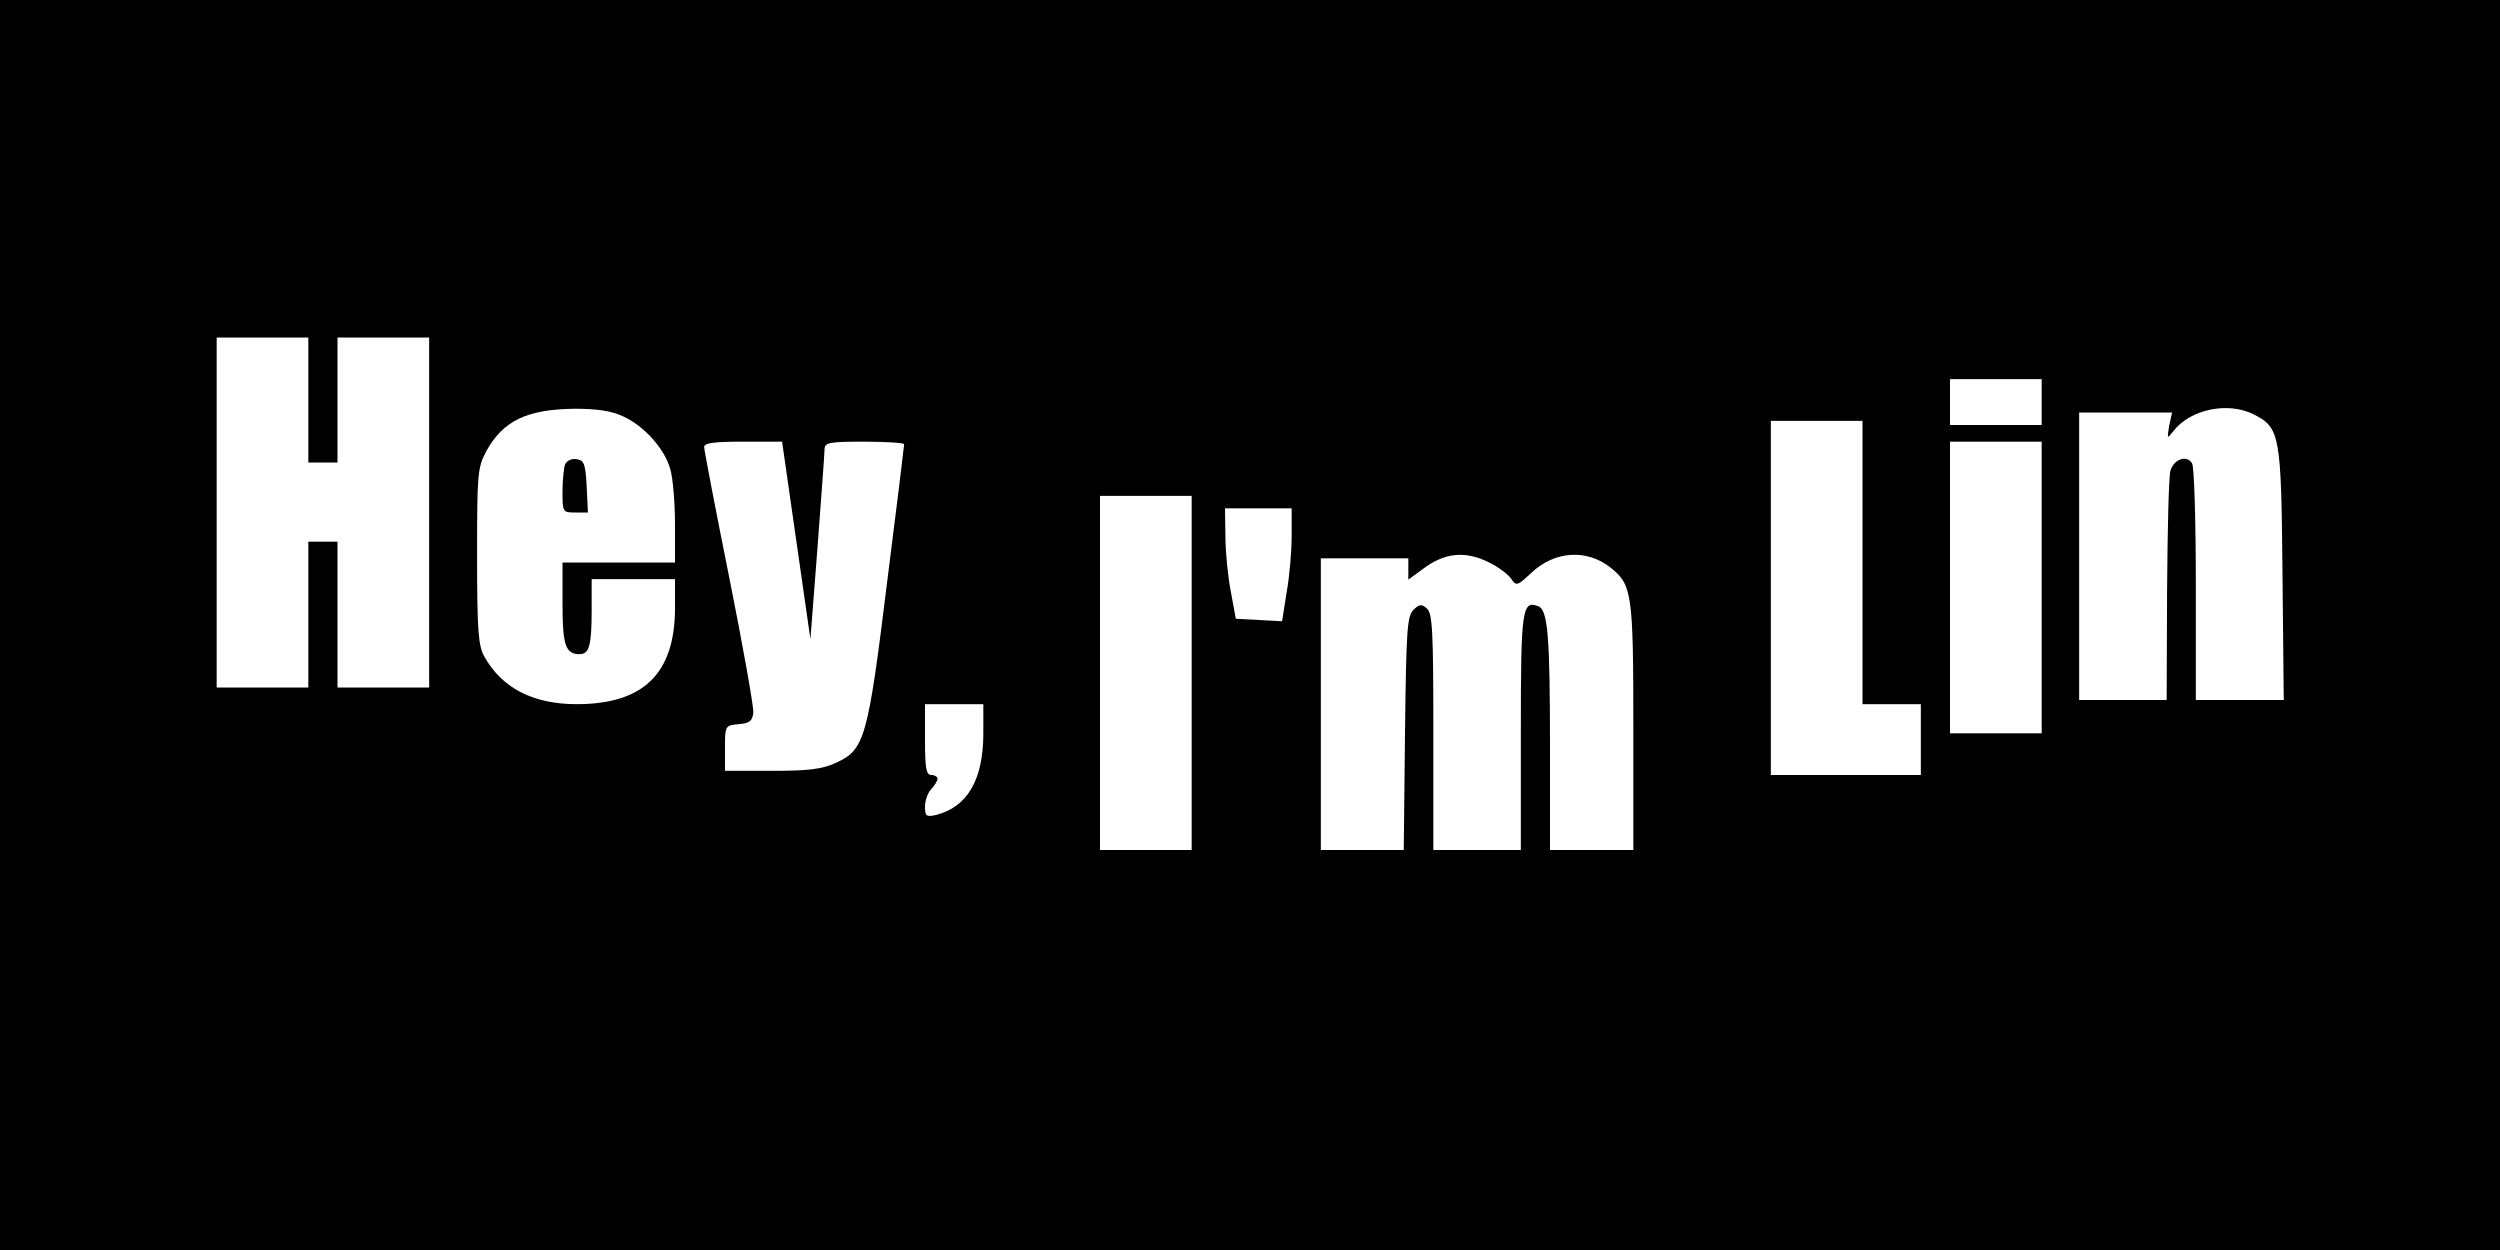 <?xml version="1.0" standalone="no"?>
<!DOCTYPE svg PUBLIC "-//W3C//DTD SVG 20010904//EN"
 "http://www.w3.org/TR/2001/REC-SVG-20010904/DTD/svg10.dtd">
<svg version="1.0" xmlns="http://www.w3.org/2000/svg"
 width="600pt" height="300pt" viewBox="0 0 600 300"
 preserveAspectRatio="xMidYMid meet">

<g transform="translate(0,300) scale(0.1,-0.1)"
fill="#000000" stroke="none">
<path d="M0 1500 l0 -1500 3000 0 3000 0 0 1500 0 1500 -3000 0 -3000 0 0
-1500z m740 540 l0 -150 35 0 35 0 0 150 0 150 110 0 110 0 0 -420 0 -420
-110 0 -110 0 0 175 0 175 -35 0 -35 0 0 -175 0 -175 -110 0 -110 0 0 420 0
420 110 0 110 0 0 -150z m4160 -5 l0 -55 -110 0 -110 0 0 55 0 55 110 0 110 0
0 -55z m-3405 -34 c51 -23 101 -79 114 -128 6 -21 11 -80 11 -130 l0 -93 -135
0 -135 0 0 -98 c0 -100 7 -122 41 -122 23 0 29 20 29 106 l0 74 100 0 100 0 0
-72 c-1 -155 -76 -228 -236 -228 -105 0 -180 39 -222 115 -14 25 -17 63 -17
240 0 198 1 212 22 252 40 73 98 101 213 102 52 0 87 -5 115 -18z m3915 4 c62
-32 65 -49 68 -382 l3 -303 -105 0 -106 0 0 278 c0 152 -4 283 -9 290 -13 21
-44 10 -52 -18 -4 -14 -7 -143 -8 -287 l-1 -263 -105 0 -105 0 0 345 0 345
111 0 112 0 -7 -32 c-5 -31 -5 -32 9 -14 41 54 132 73 195 41z m-940 -355 l0
-340 70 0 70 0 0 -85 0 -85 -180 0 -180 0 0 425 0 425 110 0 110 0 0 -340z
m-2559 53 l34 -237 17 220 c9 120 17 227 17 237 1 15 13 17 96 17 52 0 95 -3
95 -6 0 -3 -18 -152 -41 -332 -46 -374 -54 -401 -121 -432 -34 -16 -66 -20
-155 -20 l-113 0 0 54 c0 54 0 55 33 58 26 2 33 8 35 28 1 14 -25 160 -58 325
-33 164 -60 305 -60 312 0 10 24 13 93 13 l94 0 34 -237z m2989 -113 l0 -350
-110 0 -110 0 0 350 0 350 110 0 110 0 0 -350z m-2040 -205 l0 -425 -110 0
-110 0 0 425 0 425 110 0 110 0 0 -425z m240 329 c0 -36 -5 -97 -12 -135 l-11
-70 -56 3 -55 3 -12 65 c-7 36 -13 95 -13 133 l-1 67 80 0 80 0 0 -66z m474
-64 c21 -10 45 -28 52 -38 13 -19 15 -19 49 13 56 53 133 58 190 13 52 -41 55
-62 55 -383 l0 -295 -100 0 -100 0 0 244 c0 269 -5 332 -28 341 -39 15 -42 -6
-42 -301 l0 -284 -105 0 -105 0 0 284 c0 244 -2 285 -16 296 -12 11 -18 10
-32 -4 -15 -15 -17 -49 -20 -296 l-3 -280 -99 0 -100 0 0 350 0 350 105 0 105
0 0 -26 0 -25 33 24 c53 41 104 46 161 17z m-1214 -410 c0 -111 -38 -177 -114
-196 -23 -5 -26 -3 -26 21 0 14 7 33 15 41 8 9 15 20 15 25 0 5 -7 9 -15 9
-12 0 -15 16 -15 85 l0 85 70 0 70 0 0 -70z"/>
<path d="M1356 1885 c-3 -9 -6 -39 -6 -66 0 -48 1 -49 30 -49 l31 0 -3 63 c-3
54 -6 62 -24 65 -13 2 -24 -4 -28 -13z"/>
</g>
</svg>
